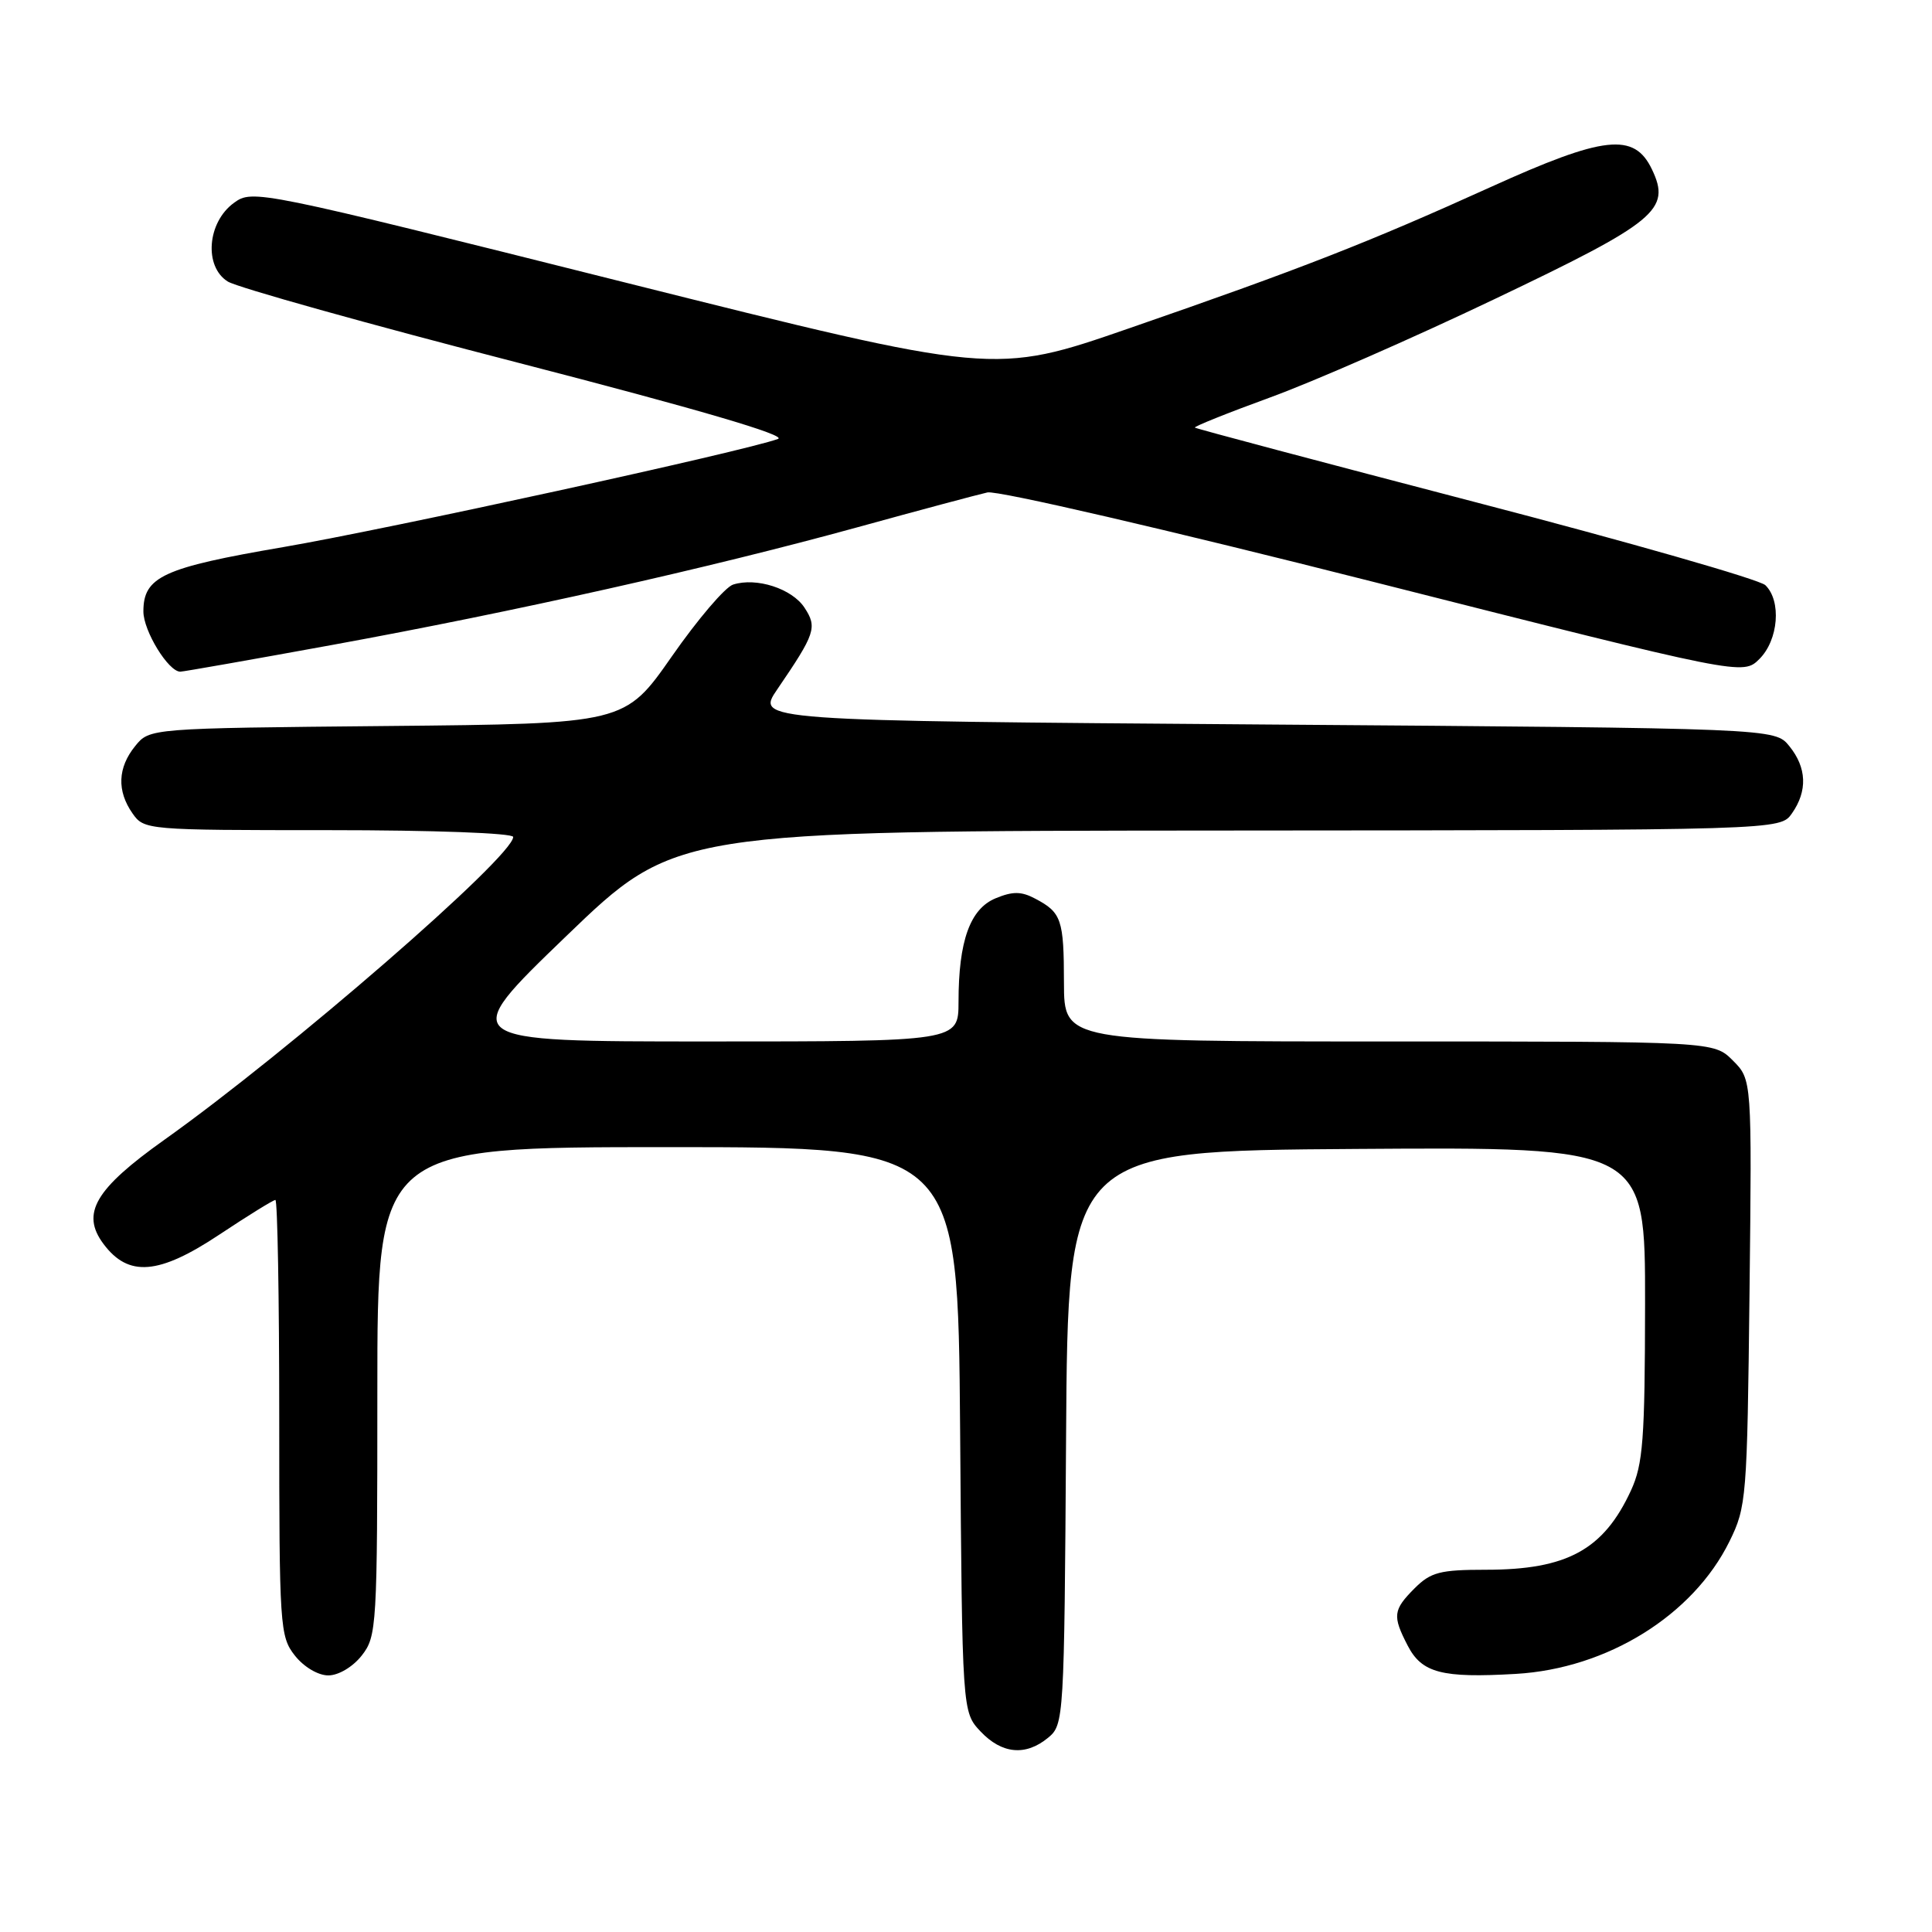 <?xml version="1.0" encoding="UTF-8" standalone="no"?>
<!DOCTYPE svg PUBLIC "-//W3C//DTD SVG 1.1//EN" "http://www.w3.org/Graphics/SVG/1.1/DTD/svg11.dtd" >
<svg xmlns="http://www.w3.org/2000/svg" xmlns:xlink="http://www.w3.org/1999/xlink" version="1.1" viewBox="0 0 256 256">
 <g >
 <path fill="currentColor"
d=" M 138.89 230.25 C 140.97 228.53 141.02 227.83 141.26 190.50 C 141.50 152.50 141.50 152.50 179.75 152.24 C 218.00 151.98 218.00 151.98 217.98 172.74 C 217.96 190.78 217.71 194.02 216.11 197.50 C 212.48 205.36 207.64 208.00 196.89 208.00 C 190.81 208.00 189.59 208.32 187.45 210.45 C 184.58 213.33 184.49 214.11 186.52 218.04 C 188.40 221.68 191.04 222.37 200.85 221.80 C 212.96 221.10 224.33 214.05 229.16 204.25 C 231.42 199.67 231.51 198.51 231.82 171.27 C 232.14 143.05 232.14 143.05 229.61 140.52 C 227.09 138.00 227.09 138.00 184.05 138.00 C 141.00 138.00 141.00 138.00 140.98 130.25 C 140.97 121.82 140.66 120.91 137.16 119.07 C 135.33 118.10 134.19 118.09 131.92 119.03 C 128.54 120.43 127.01 124.68 127.01 132.75 C 127.00 138.00 127.00 138.00 93.77 138.00 C 60.54 138.00 60.54 138.00 75.02 124.05 C 89.50 110.10 89.50 110.10 162.69 110.05 C 235.89 110.00 235.89 110.00 237.44 107.78 C 239.53 104.80 239.41 101.72 237.09 98.86 C 235.18 96.50 235.18 96.50 167.67 96.00 C 100.15 95.50 100.15 95.50 103.00 91.33 C 108.05 83.93 108.31 83.13 106.60 80.52 C 104.95 78.00 100.24 76.47 97.14 77.46 C 96.09 77.79 92.44 82.07 89.02 86.98 C 82.79 95.90 82.79 95.90 51.31 96.20 C 19.82 96.50 19.82 96.50 17.91 98.86 C 15.59 101.72 15.47 104.80 17.56 107.78 C 19.09 109.97 19.43 110.00 43.56 110.00 C 57.42 110.00 68.00 110.39 68.00 110.90 C 68.00 113.50 38.29 139.29 21.79 151.02 C 12.59 157.56 10.70 160.78 13.70 164.81 C 17.01 169.26 21.03 168.94 29.10 163.57 C 32.88 161.06 36.21 159.00 36.49 159.00 C 36.77 159.00 37.00 171.99 37.00 187.87 C 37.00 215.55 37.08 216.84 39.07 219.37 C 40.26 220.88 42.15 222.00 43.50 222.00 C 44.85 222.00 46.74 220.88 47.93 219.37 C 49.93 216.82 50.00 215.59 50.00 184.37 C 50.00 152.00 50.00 152.00 88.47 152.00 C 126.93 152.00 126.93 152.00 127.22 189.42 C 127.50 226.84 127.50 226.84 129.92 229.42 C 132.75 232.42 135.91 232.72 138.89 230.25 Z  M 44.06 85.45 C 68.16 81.05 93.91 75.28 113.53 69.89 C 121.76 67.62 129.55 65.54 130.84 65.25 C 132.15 64.96 154.73 70.19 182.06 77.12 C 230.94 89.50 230.94 89.50 233.14 87.31 C 235.66 84.79 236.07 79.62 233.92 77.54 C 233.14 76.79 215.87 71.84 195.54 66.55 C 175.22 61.25 158.47 56.80 158.33 56.66 C 158.18 56.52 162.66 54.72 168.28 52.67 C 173.90 50.63 187.28 44.77 198.00 39.65 C 219.52 29.39 221.45 27.80 218.89 22.44 C 216.54 17.52 212.57 17.96 197.49 24.80 C 181.34 32.12 172.32 35.65 149.62 43.50 C 131.74 49.69 131.74 49.69 82.62 37.38 C 34.07 25.20 33.47 25.08 31.00 26.88 C 27.45 29.46 27.00 35.33 30.19 37.31 C 31.46 38.09 48.81 42.95 68.75 48.09 C 92.47 54.22 104.34 57.70 103.09 58.16 C 98.75 59.77 51.42 70.11 37.55 72.49 C 21.60 75.22 19.00 76.41 19.00 81.02 C 19.00 83.60 22.31 89.00 23.89 89.00 C 24.29 89.00 33.37 87.40 44.06 85.45 Z "/>
</g>
</svg>